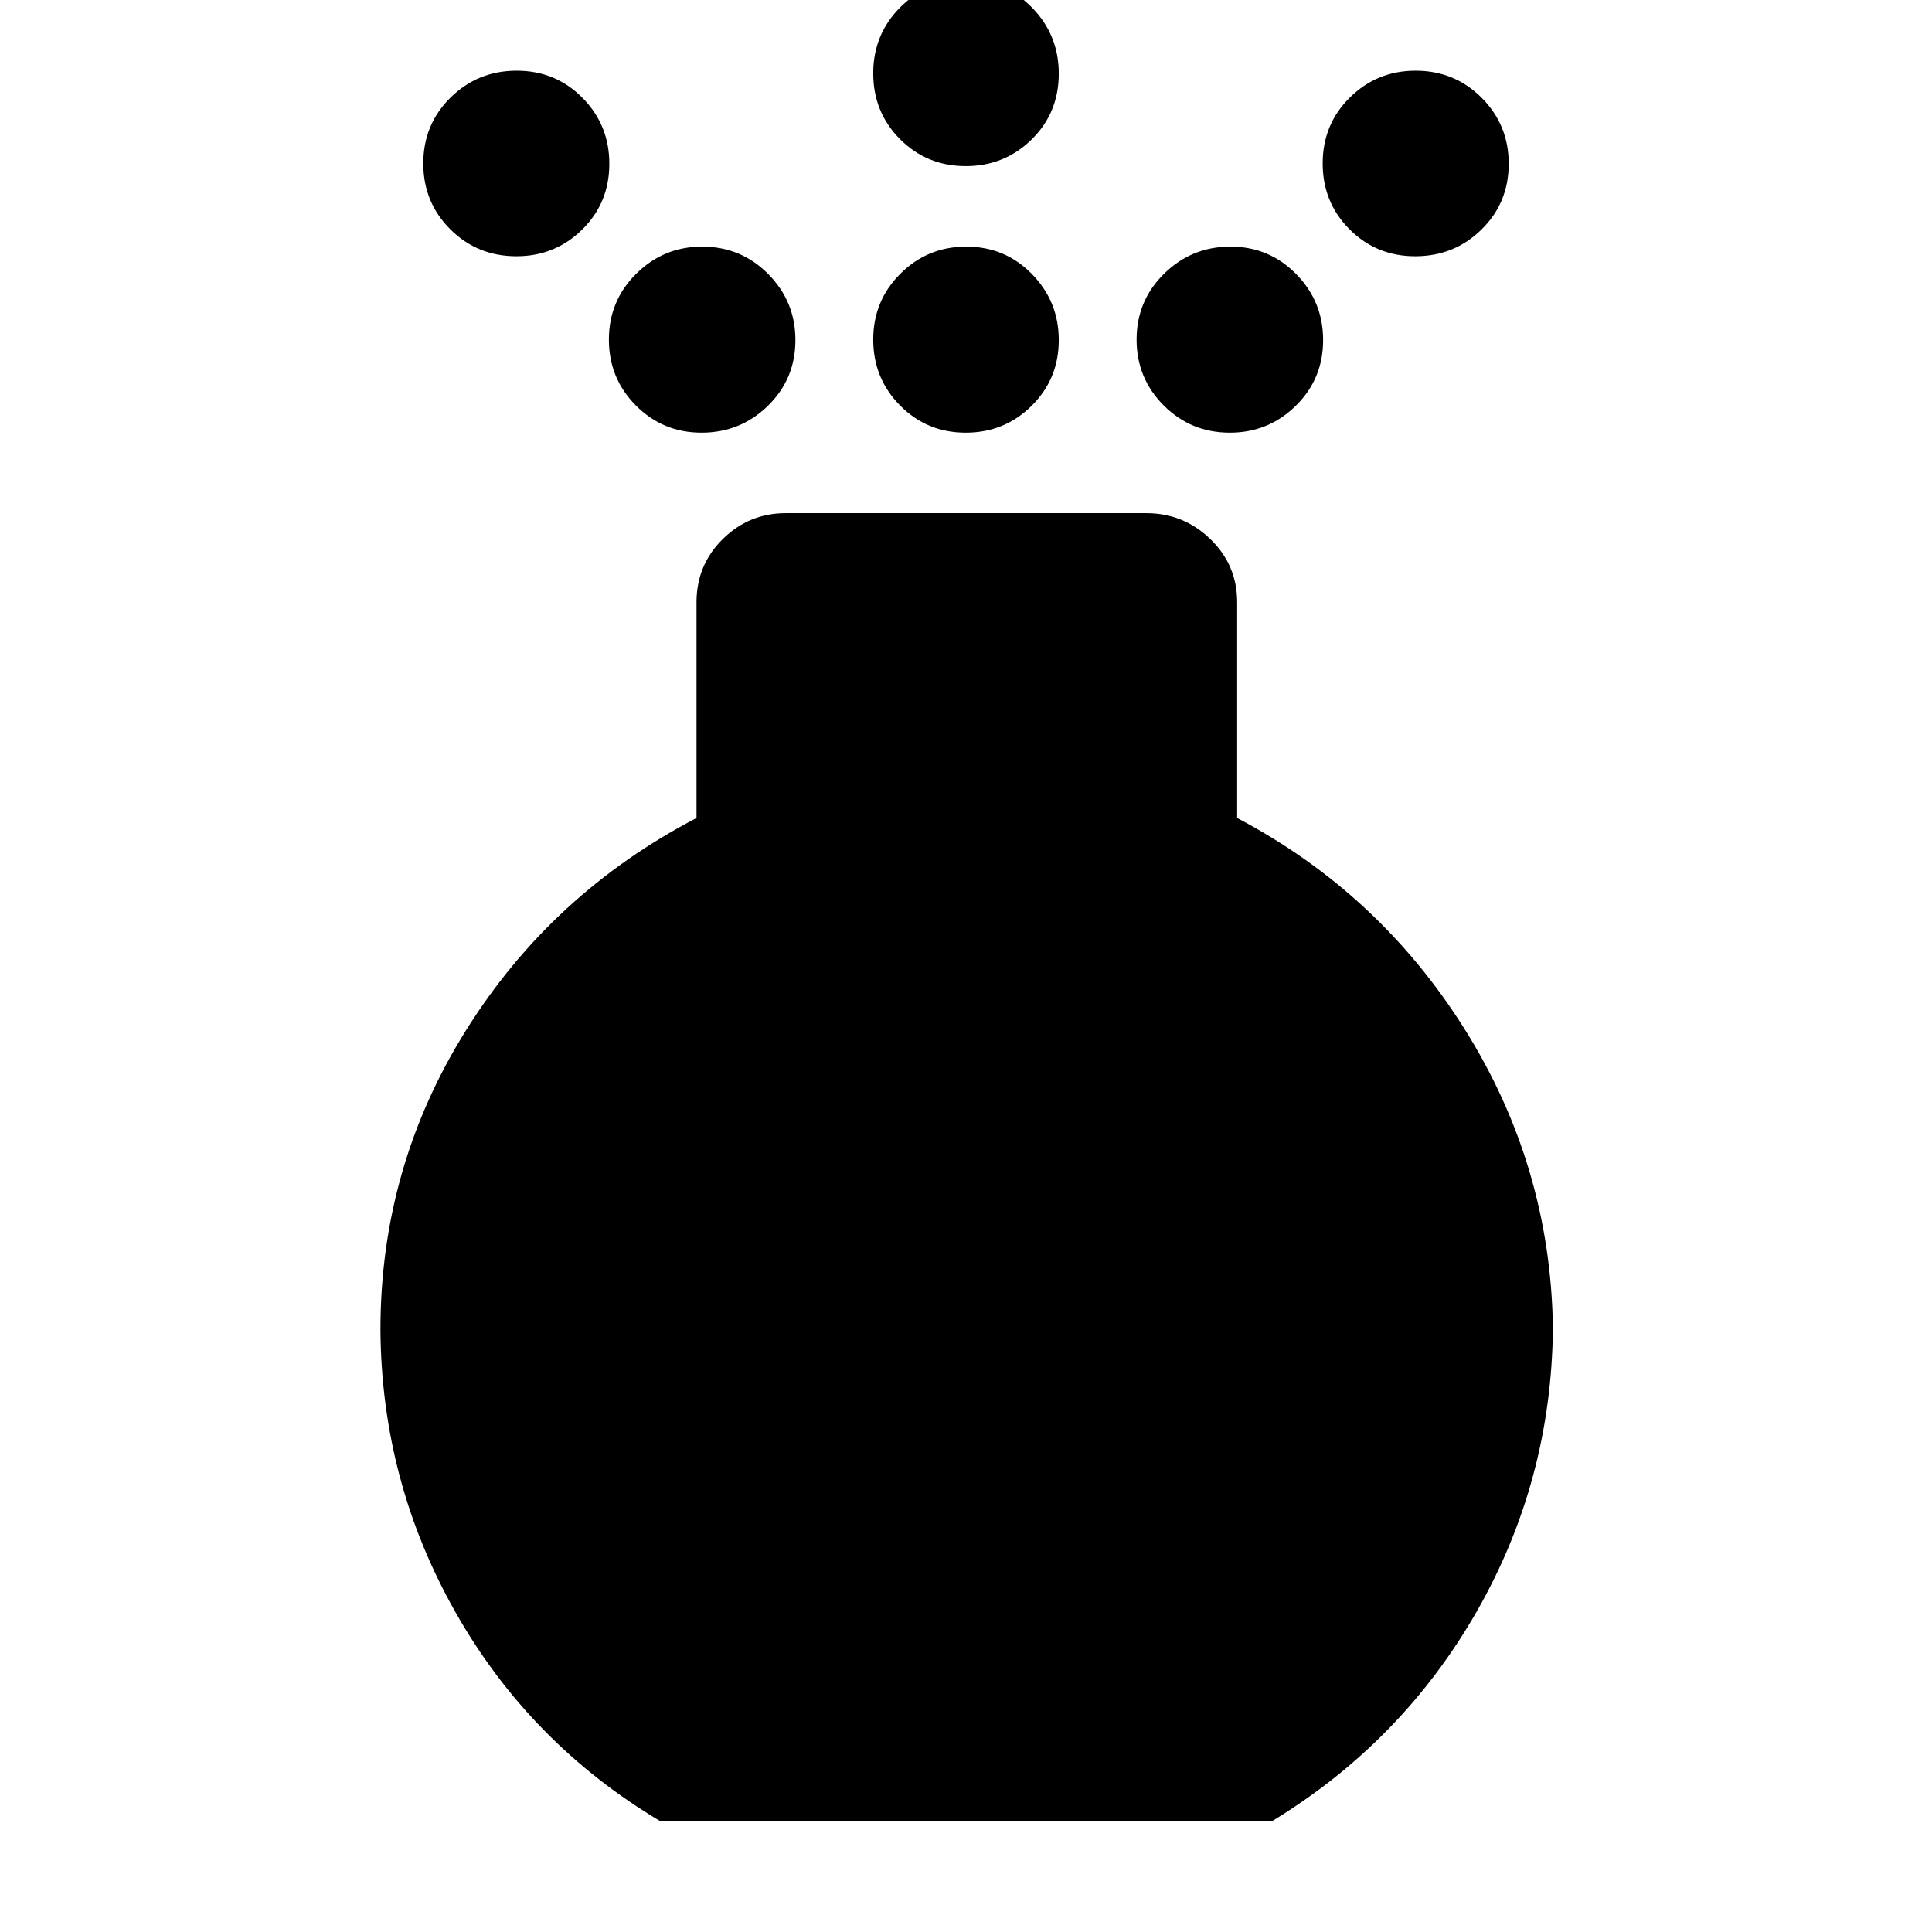<svg xmlns="http://www.w3.org/2000/svg" height="40" viewBox="0 -960 960 960" width="40"><path d="M479.86-745.01q-19.27 0-32.62-13.5Q433.9-772 433.9-791.27q0-19.26 13.49-32.72 13.48-13.47 32.75-13.47t32.62 13.63Q526.1-810.2 526.1-791q0 19.29-13.49 32.64-13.48 13.35-32.75 13.35Zm0-132.45q-19.27 0-32.62-13.37-13.34-13.38-13.34-32.76 0-19.38 13.49-32.85 13.48-13.46 32.75-13.46t32.62 13.62q13.34 13.61 13.34 32.87 0 19.46-13.49 32.71-13.48 13.24-32.75 13.24ZM328.07-55.06q-64.8-38.66-101.66-103.69-36.87-65.03-37.37-140.53 0-80.83 42.53-148.79 42.52-67.96 114.52-105.46v-107.19q0-18.54 13.04-31.42 13.05-12.87 31.25-12.87h179.24q18.46 0 31.79 12.87 13.33 12.88 13.33 31.42v107.19q70.59 37.18 113.15 105.09 42.57 67.91 43.74 148.21-.67 75.95-37.81 140.9-37.15 64.95-101.75 104.27h-304ZM256.6-832.67q-19.41 0-32.84-13.38-13.43-13.38-13.43-32.76 0-19.38 13.54-32.72 13.54-13.35 32.88-13.35 19.33 0 32.67 13.48 13.35 13.48 13.35 32.74 0 19.46-13.48 32.72-13.48 13.27-32.69 13.27Zm446.65 0q-19.33 0-32.67-13.38-13.35-13.38-13.35-32.76 0-19.38 13.48-32.72 13.48-13.35 32.69-13.35 19.41 0 32.84 13.48 13.43 13.48 13.43 32.74 0 19.46-13.54 32.72-13.54 13.27-32.88 13.27Zm-354.66 87.66q-19.22 0-32.63-13.5-13.41-13.49-13.41-32.76 0-19.26 13.6-32.72 13.59-13.47 32.73-13.47 19.35 0 32.85 13.63t13.5 32.83q0 19.29-13.66 32.64-13.67 13.35-32.98 13.35Zm262.53 0q-19.35 0-32.85-13.5-13.5-13.49-13.5-32.76 0-19.26 13.66-32.72 13.67-13.47 32.98-13.47 19.22 0 32.63 13.63 13.41 13.63 13.41 32.83 0 19.29-13.6 32.64-13.59 13.35-32.73 13.35Z"/></svg>
